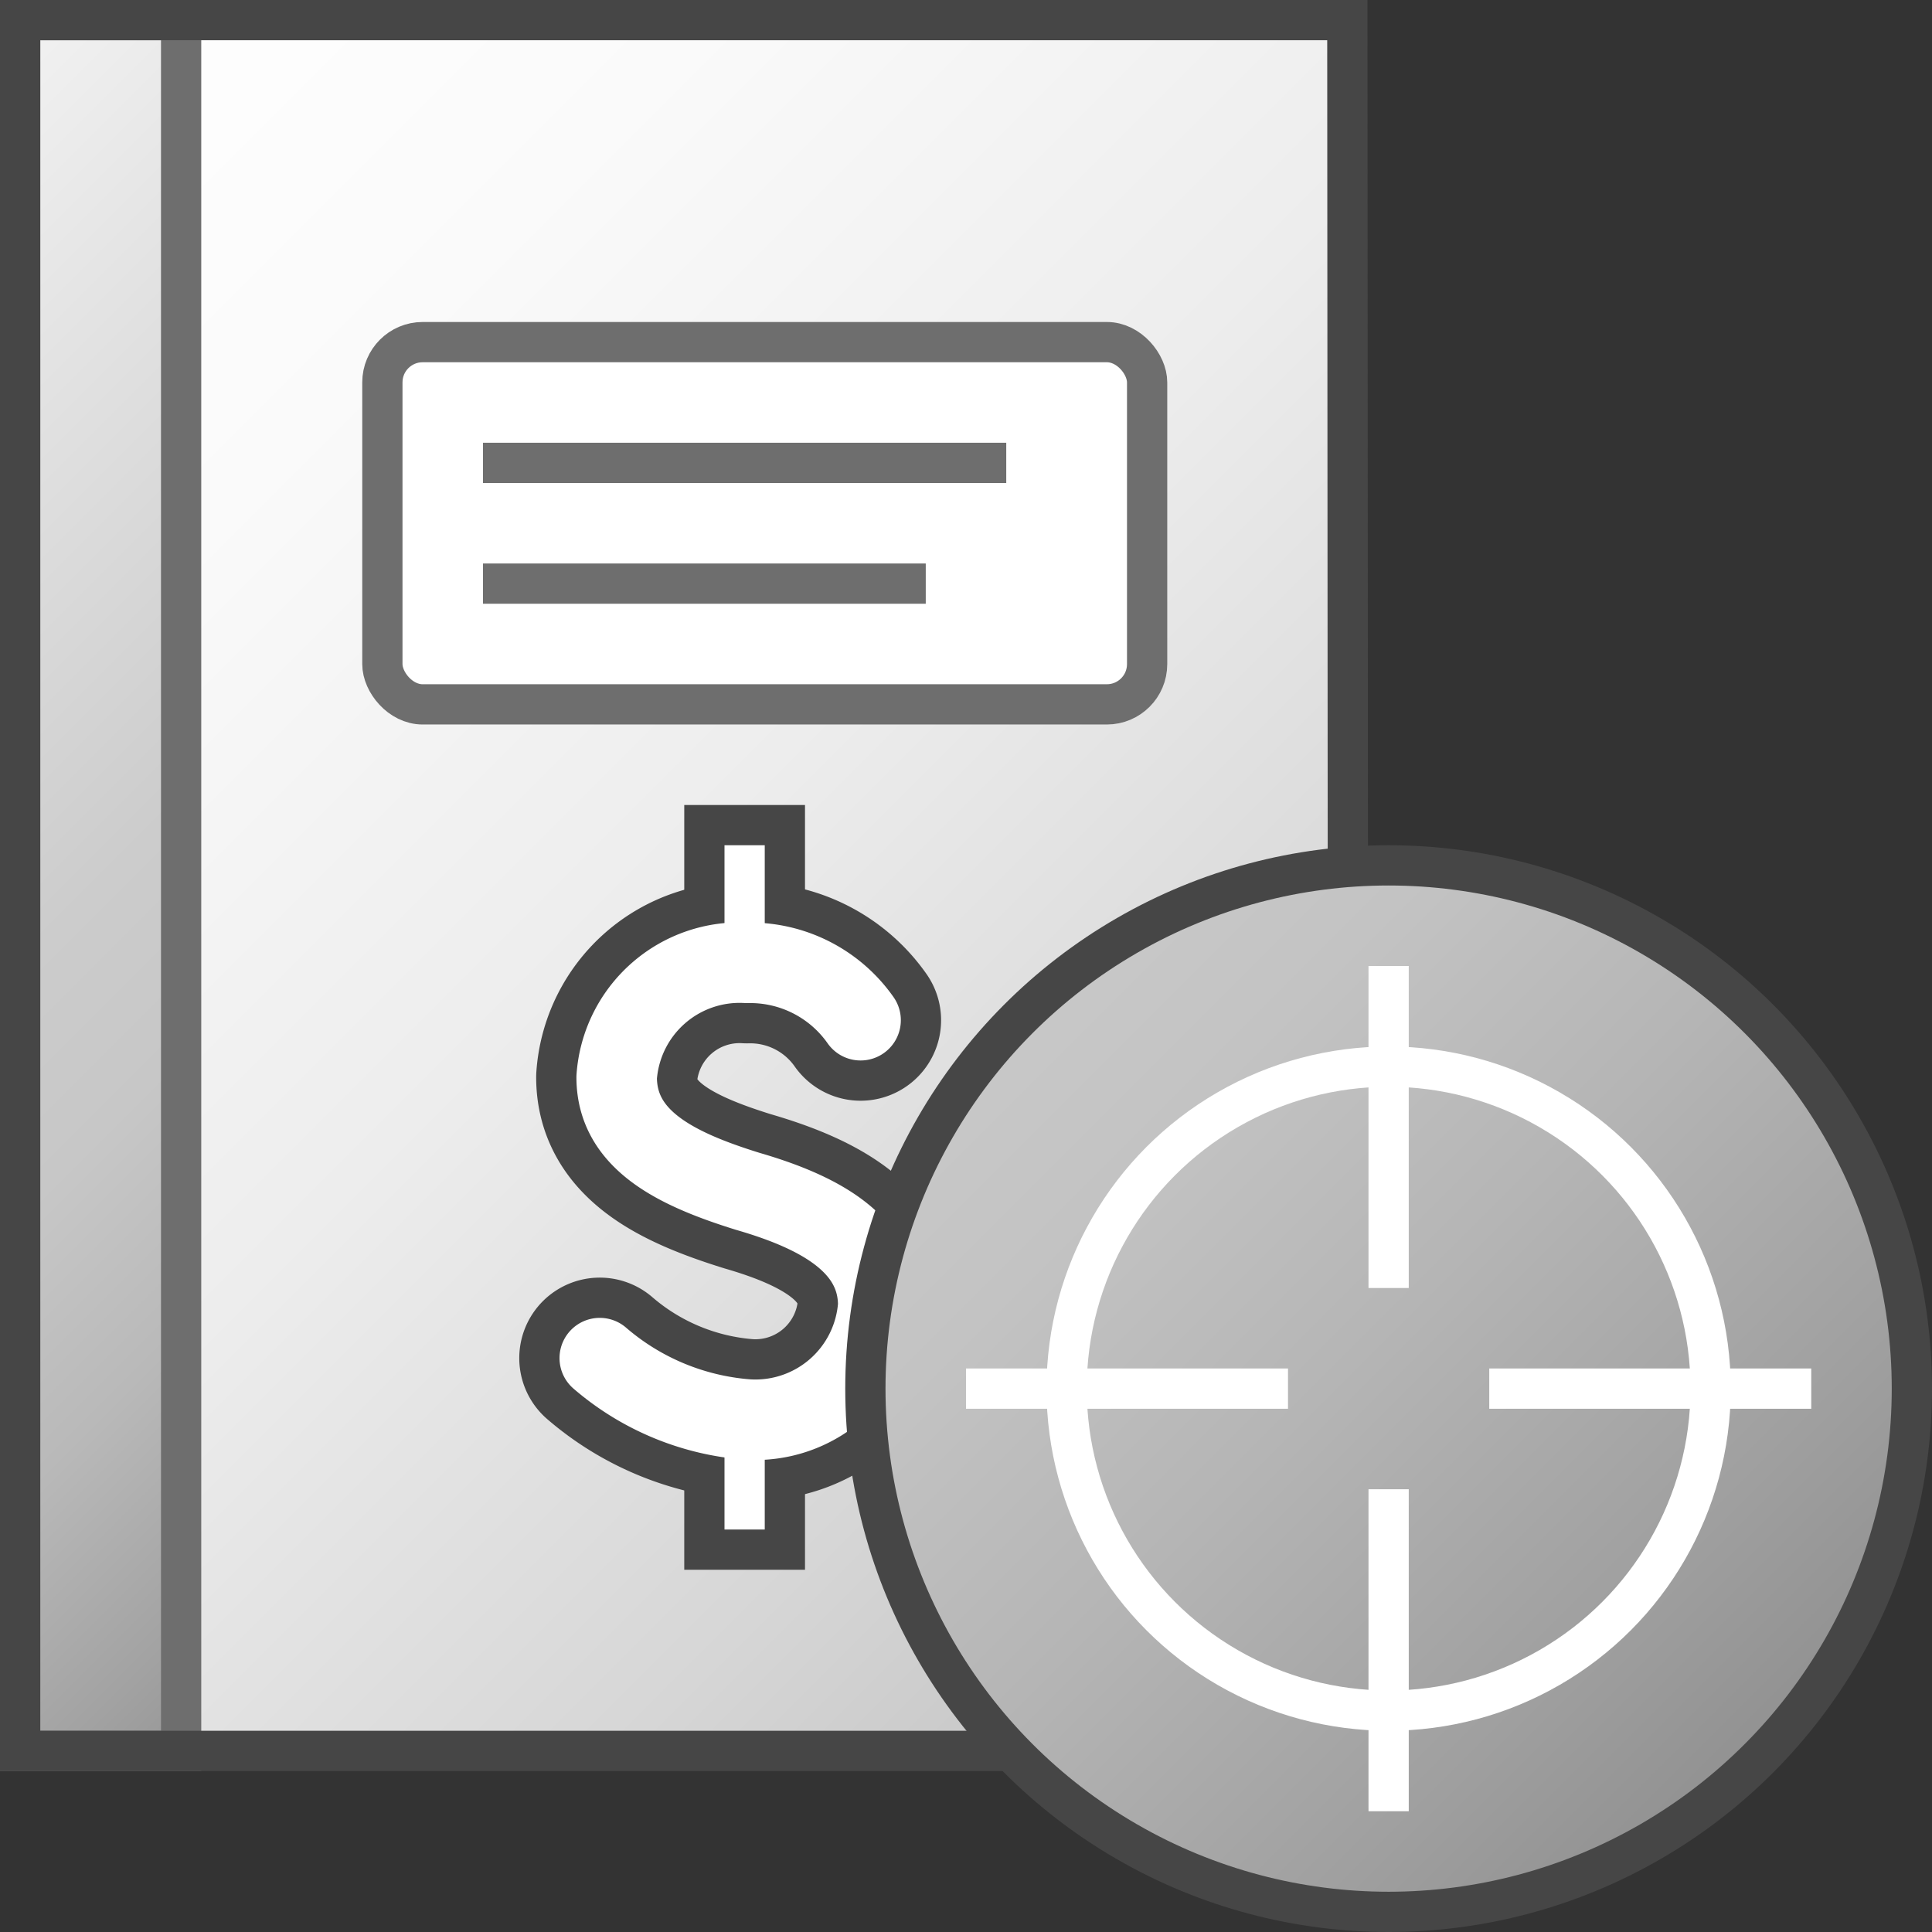 <svg id="Layer_1" data-name="Layer 1" xmlns="http://www.w3.org/2000/svg" xmlns:xlink="http://www.w3.org/1999/xlink" viewBox="0 0 48 48">
    <rect x="0" y="0" width="48" height="48" fill="#333333" stroke="none"/>
    <linearGradient id="New_Gradient_Swatch_4" data-name="New Gradient Swatch 4" x1="-2.006" y1="3.006" x2="35.994" y2="41.006" gradientUnits="userSpaceOnUse">
      <stop offset="0" stop-color="#ffffff"/>
      <stop offset="0.228" stop-color="#fafafa"/>
      <stop offset="0.488" stop-color="#ededed"/>
      <stop offset="0.762" stop-color="#d6d6d6"/>
      <stop offset="1" stop-color="#bcbcbc"/>
    </linearGradient>
    <linearGradient id="front_-45" data-name="front -45" x1="-9.25" y1="10.25" x2="14.25" y2="33.75" gradientUnits="userSpaceOnUse">
      <stop offset="0" stop-color="#f2f2f2"/>
      <stop offset="0.5" stop-color="#cccccc"/>
      <stop offset="0.63" stop-color="#c7c7c7"/>
      <stop offset="0.779" stop-color="#b9b9b9"/>
      <stop offset="0.938" stop-color="#a2a2a2"/>
      <stop offset="0.99" stop-color="#999999"/>
    </linearGradient>
    <linearGradient id="Dark_Blue_Grad" data-name="Dark Blue Grad" x1="25.308" y1="25.308" x2="43.693" y2="43.693" gradientUnits="userSpaceOnUse">
      <stop offset="0" stop-color="#c8c8c8"/>
      <stop offset="0.175" stop-color="#c3c3c3"/>
      <stop offset="0.457" stop-color="#b5b5b5"/>
      <stop offset="0.809" stop-color="#9f9f9f"/>
      <stop offset="1" stop-color="#919191"/>
    </linearGradient>
  <polygon points="33.5 43.5 0.5 43.5 0.5 0.5 33.474 0.5 33.5 43.5" fill="url(#New_Gradient_Swatch_4)"/>
  <rect x="0.5" y="0.5" width="4" height="43" stroke="#6e6e6e" stroke-miterlimit="10" fill="url(#front_-45)"/>
  <rect x="9.5" y="8.5" width="19" height="9" rx="1" fill="#ffffff" stroke="#6e6e6e"/>
  <line x1="23" y1="14.5" x2="12" y2="14.5" fill="none" stroke="#6e6e6e"/>
  <line x1="25" y1="11.5" x2="12" y2="11.5" fill="none" stroke="#6e6e6e"/>
  <polygon points="33.5 43.5 0.5 43.5 0.5 0.5 33.474 0.5 33.5 43.5" fill="none" stroke="#464646" stroke-miterlimit="10" stroke-width="1"/>
    <path d="M14.901,33.742a6.357,6.357,0,0,0,3.68,1.526,3.061,3.061,0,0,0,3.239-2.842c-.003-1.567-1.555-2.339-3.25-2.83-1.756-.547-3.247-1.264-3.249-2.831A3.061,3.061,0,0,1,18.56,23.922a3.348,3.348,0,0,1,2.821,1.425" fill="none" stroke="#464646" stroke-linecap="round" stroke-linejoin="round" stroke-width="4"/>
    <line x1="18.5" y1="20" x2="18.5" y2="24.1" fill="none" stroke="#464646" stroke-linejoin="round" stroke-width="3"/>
    <line x1="18.5" y1="34.9" x2="18.5" y2="39" fill="none" stroke="#464646" stroke-linejoin="round" stroke-width="3"/>
    <path d="M14.901,33.742a6.357,6.357,0,0,0,3.68,1.526,3.061,3.061,0,0,0,3.239-2.842c-.003-1.567-1.555-2.339-3.25-2.83-1.756-.547-3.247-1.264-3.249-2.831A3.061,3.061,0,0,1,18.56,23.922a3.348,3.348,0,0,1,2.821,1.425" fill="none" stroke="#ffffff" stroke-linecap="round" stroke-linejoin="round" stroke-width="2"/>
    <line x1="18.5" y1="21" x2="18.5" y2="24.1" fill="none" stroke="#ffffff" stroke-linejoin="round"/>
    <line x1="18.5" y1="34.9" x2="18.5" y2="38" fill="none" stroke="#ffffff" stroke-linejoin="round"/>
    <circle cx="34.5" cy="34.5" r="13" stroke="#464646" stroke-miterlimit="10" fill="url(#Dark_Blue_Grad)"/>
    <circle cx="34.5" cy="34.5" r="8" fill="none" stroke="#ffffff" stroke-linecap="square" stroke-linejoin="round"/>
    <line x1="34.5" y1="24" x2="34.5" y2="32" fill="none" stroke="#ffffff" stroke-linejoin="round"/>
    <line x1="34.5" y1="37" x2="34.5" y2="45" fill="none" stroke="#ffffff" stroke-linejoin="round"/>
    <line x1="37" y1="34.5" x2="45" y2="34.5" fill="none" stroke="#ffffff" stroke-linejoin="round"/>
    <line x1="24" y1="34.5" x2="32" y2="34.5" fill="none" stroke="#ffffff" stroke-linejoin="round"/>
</svg>
